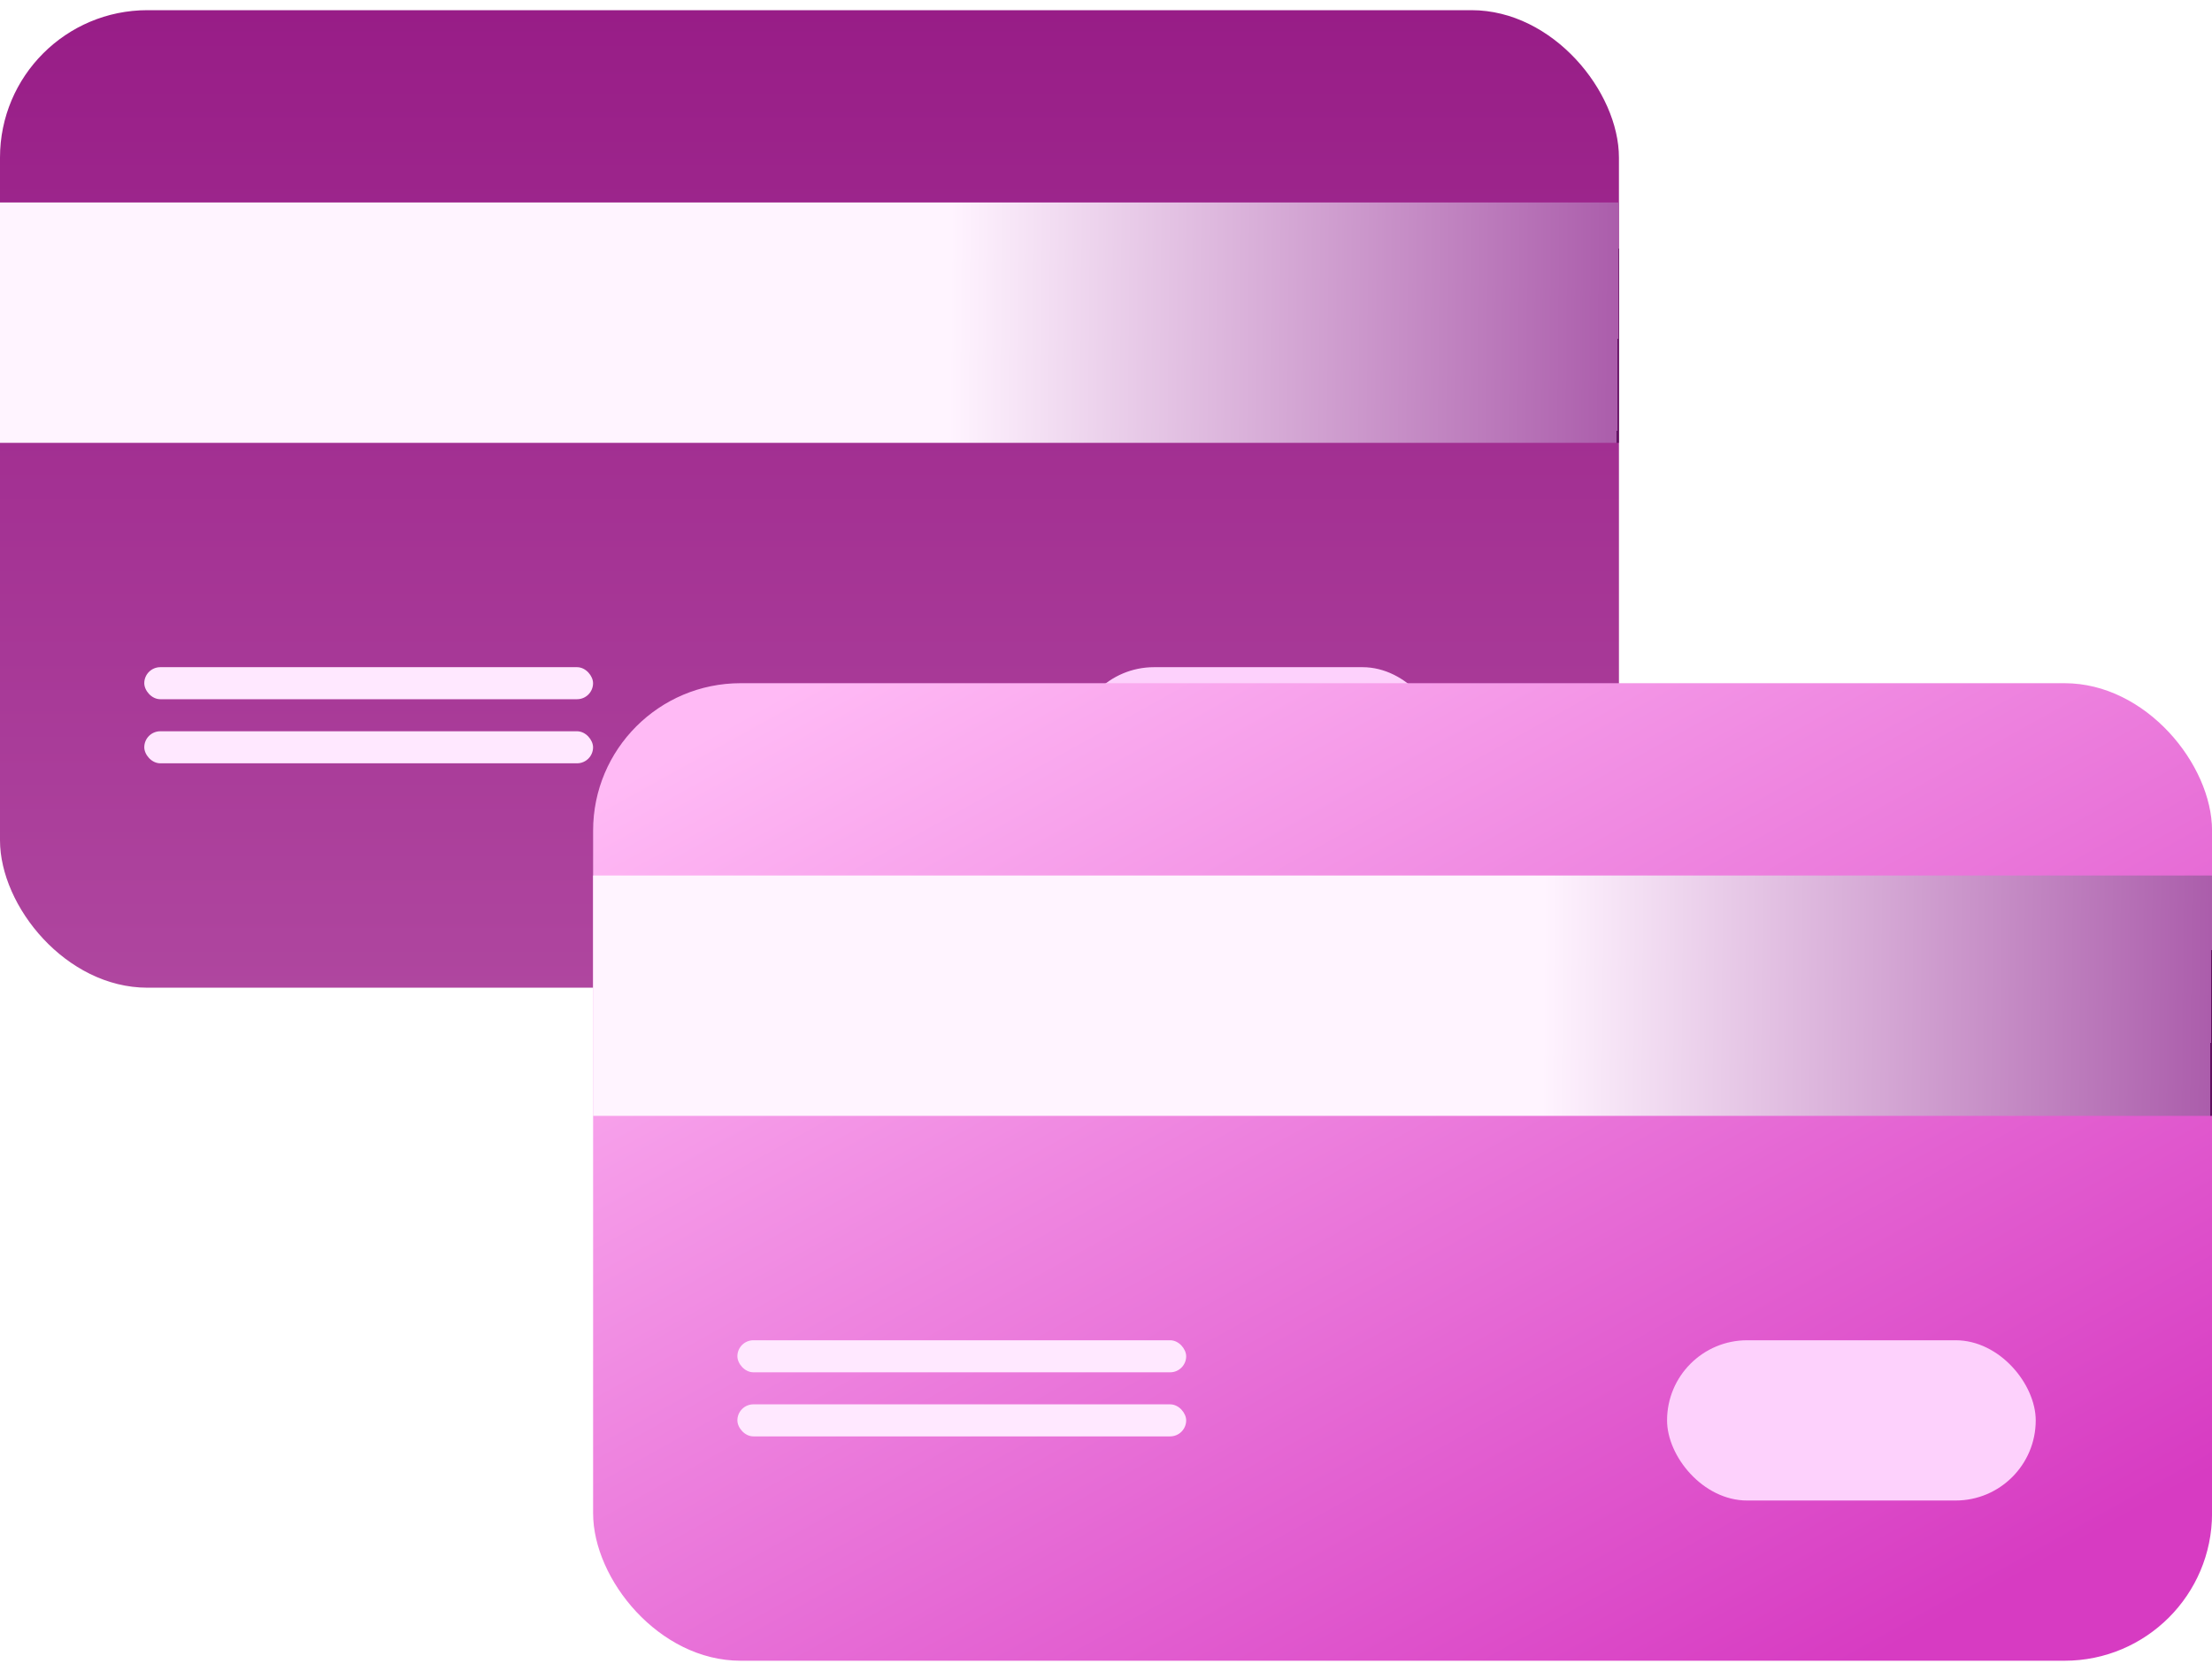 <svg width='45' height='34' viewBox='0 0 45 34' fill='none' xmlns='http://www.w3.org/2000/svg'><g id='Group 1000005014'><g id='Group 1000004971'><rect id='Rectangle 491' y='0.207' width='32.935' height='19.891' rx='3' fill='url(#paint0_linear_1164_11393)'/><rect id='Rectangle 492' y='4.12' width='32.935' height='4.891' fill='url(#paint1_linear_1164_11393)'/><rect id='Rectangle 493' x='2.935' y='13.576' width='9.13' height='0.652' rx='0.326' fill='#FFE8FF'/><rect id='Rectangle 494' x='2.935' y='14.88' width='9.13' height='0.652' rx='0.326' fill='#FFE8FF'/><rect id='Rectangle 495' x='21.848' y='13.576' width='7.5' height='3.261' rx='1.63' fill='#FDD1FC'/></g><g id='Group 1000004990'><rect id='Rectangle 491_2' x='12.066' y='13.902' width='32.935' height='19.891' rx='3' fill='url(#paint2_linear_1164_11393)'/><rect id='Rectangle 492_2' x='12.066' y='17.815' width='32.935' height='4.891' fill='url(#paint3_linear_1164_11393)'/><rect id='Rectangle 493_2' x='15.001' y='27.272' width='9.13' height='0.652' rx='0.326' fill='#FFE8FF'/><rect id='Rectangle 494_2' x='15.001' y='28.576' width='9.13' height='0.652' rx='0.326' fill='#FFE8FF'/><rect id='Rectangle 495_2' x='33.914' y='27.272' width='7.5' height='3.261' rx='1.63' fill='#FDD1FC'/></g></g><defs><linearGradient id='paint0_linear_1164_11393' x1='16.467' y1='0.207' x2='16.467' y2='20.098' gradientUnits='userSpaceOnUse'><stop stop-color='#981D87'/><stop offset='1' stop-color='#AF469F'/></linearGradient><linearGradient id='paint1_linear_1164_11393' x1='32.935' y1='5.098' x2='-0.978' y2='4.772' gradientUnits='userSpaceOnUse'><stop stop-color='#611261'/><stop offset='0' stop-color='#AB5DAB'/><stop offset='0.401' stop-color='#FFF4FF'/></linearGradient><linearGradient id='paint2_linear_1164_11393' x1='12.066' y1='16.233' x2='25.84' y2='41.012' gradientUnits='userSpaceOnUse'><stop stop-color='#FFBAF5'/><stop offset='0.987' stop-color='#D73BC2'/></linearGradient><linearGradient id='paint3_linear_1164_11393' x1='45.001' y1='18.794' x2='11.088' y2='18.468' gradientUnits='userSpaceOnUse'><stop stop-color='#611261'/><stop offset='0' stop-color='#AB5DAB'/><stop offset='0.401' stop-color='#FFF4FF'/></linearGradient></defs></svg>
